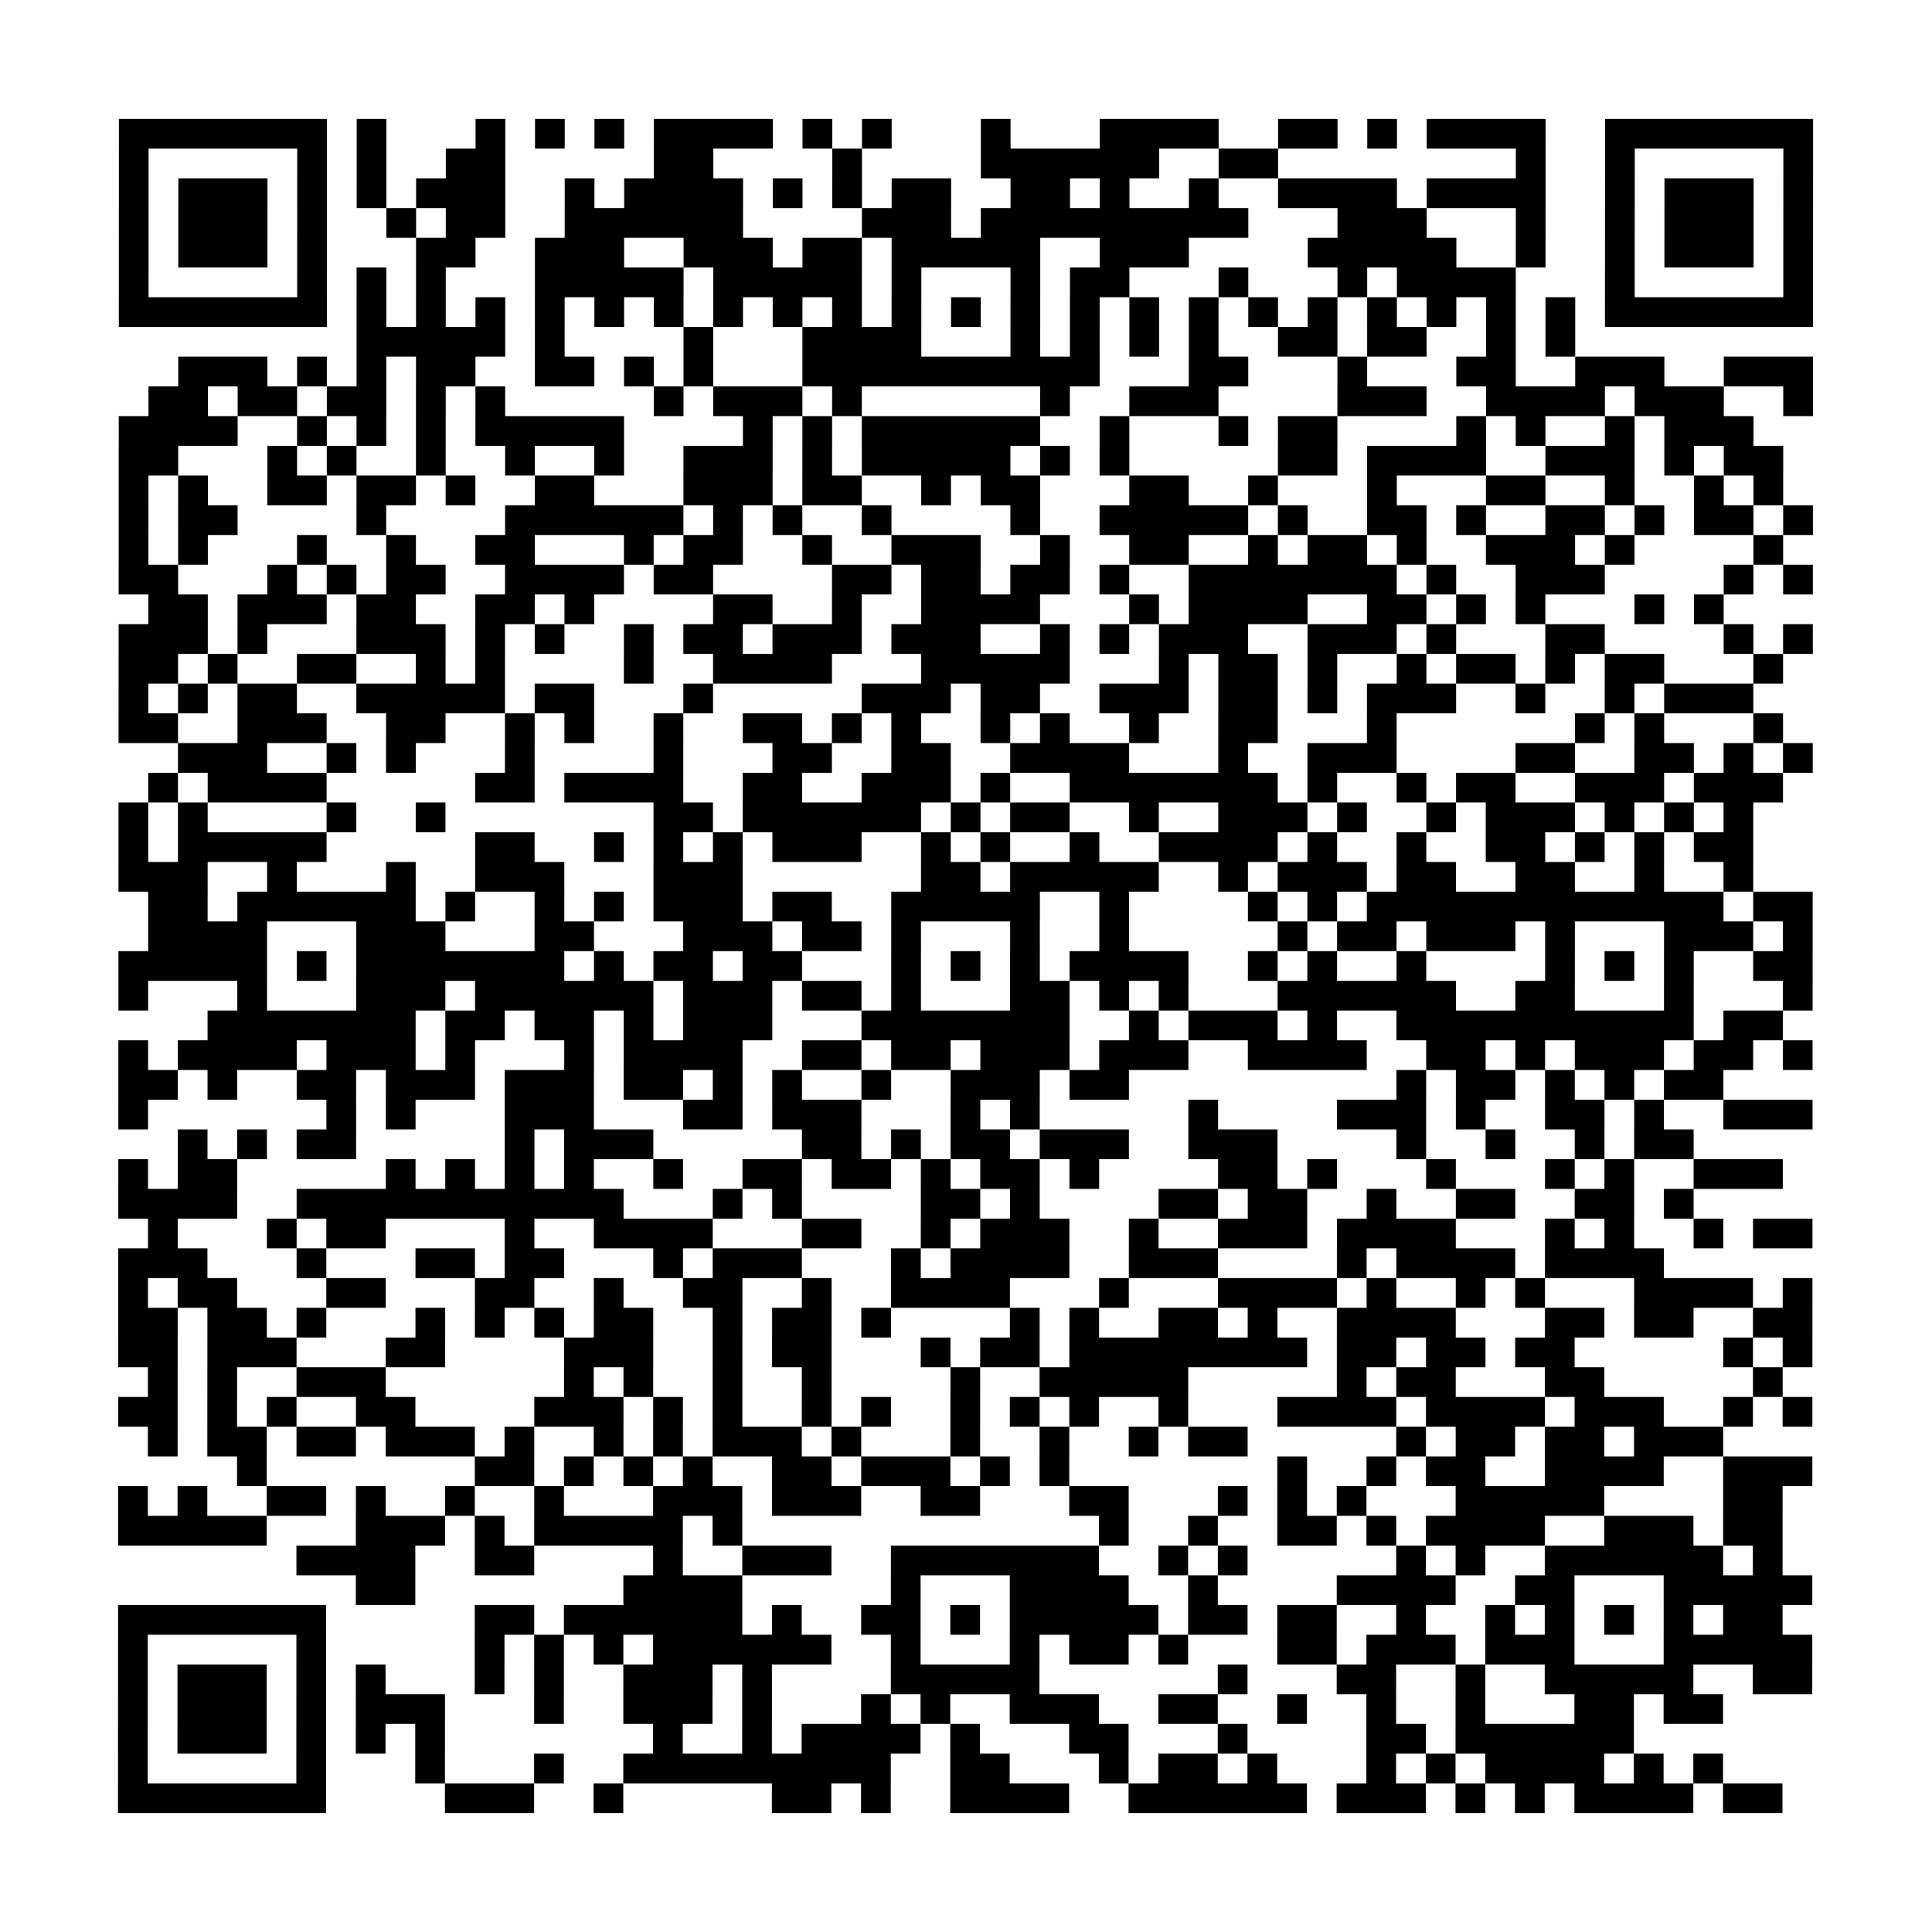 <?xml version="1.0" encoding="UTF-8"?>
<svg xmlns="http://www.w3.org/2000/svg" height="260" width="260" class="pyqrcode"><path transform="scale(4)" stroke="#000" class="pyqrline" d="M4 4.5h7m1 0h1m3 0h1m1 0h1m1 0h1m1 0h4m1 0h1m1 0h1m3 0h1m3 0h4m2 0h2m1 0h1m1 0h4m2 0h7m-57 1h1m5 0h1m1 0h1m2 0h2m5 0h2m4 0h1m4 0h6m2 0h2m8 0h1m2 0h1m5 0h1m-57 1h1m1 0h3m1 0h1m1 0h1m1 0h3m2 0h1m1 0h4m1 0h1m1 0h1m1 0h2m2 0h2m1 0h1m2 0h1m2 0h4m1 0h4m2 0h1m1 0h3m1 0h1m-57 1h1m1 0h3m1 0h1m2 0h1m1 0h2m2 0h6m4 0h3m1 0h9m3 0h3m3 0h1m2 0h1m1 0h3m1 0h1m-57 1h1m1 0h3m1 0h1m3 0h2m2 0h3m2 0h3m1 0h2m1 0h5m2 0h3m4 0h5m2 0h1m2 0h1m1 0h3m1 0h1m-57 1h1m5 0h1m1 0h1m1 0h1m3 0h5m1 0h5m1 0h1m3 0h1m1 0h2m3 0h1m3 0h1m1 0h4m3 0h1m5 0h1m-57 1h7m1 0h1m1 0h1m1 0h1m1 0h1m1 0h1m1 0h1m1 0h1m1 0h1m1 0h1m1 0h1m1 0h1m1 0h1m1 0h1m1 0h1m1 0h1m1 0h1m1 0h1m1 0h1m1 0h1m1 0h1m1 0h1m1 0h7m-49 1h5m1 0h1m4 0h1m3 0h4m3 0h1m1 0h1m1 0h1m1 0h1m2 0h2m1 0h2m2 0h1m1 0h1m-47 1h3m1 0h1m1 0h1m1 0h2m2 0h2m1 0h1m1 0h1m3 0h10m3 0h2m3 0h1m3 0h2m2 0h3m2 0h3m-56 1h2m1 0h2m1 0h2m1 0h1m1 0h1m5 0h1m1 0h3m1 0h1m6 0h1m2 0h3m4 0h3m2 0h4m1 0h3m2 0h1m-57 1h4m2 0h1m1 0h1m1 0h1m1 0h5m4 0h1m1 0h1m1 0h6m2 0h1m3 0h1m1 0h2m4 0h1m1 0h1m2 0h1m1 0h3m-55 1h2m3 0h1m1 0h1m2 0h1m2 0h1m2 0h1m2 0h3m1 0h1m1 0h5m1 0h1m1 0h1m5 0h2m1 0h4m2 0h3m1 0h1m1 0h2m-56 1h1m1 0h1m2 0h2m1 0h2m1 0h1m2 0h2m3 0h3m1 0h2m2 0h1m1 0h2m3 0h2m2 0h1m3 0h1m3 0h2m2 0h1m2 0h1m1 0h1m-56 1h1m1 0h2m4 0h1m4 0h6m1 0h1m1 0h1m2 0h1m4 0h1m2 0h5m1 0h1m2 0h2m1 0h1m2 0h2m1 0h1m1 0h2m1 0h1m-57 1h1m1 0h1m3 0h1m2 0h1m2 0h2m3 0h1m1 0h2m2 0h1m2 0h3m2 0h1m2 0h2m2 0h1m1 0h2m1 0h1m2 0h3m1 0h1m4 0h1m-56 1h2m3 0h1m1 0h1m1 0h2m2 0h4m1 0h2m4 0h2m1 0h2m1 0h2m1 0h1m2 0h7m1 0h1m2 0h3m4 0h1m1 0h1m-56 1h2m1 0h3m1 0h2m2 0h2m1 0h1m4 0h2m2 0h1m2 0h4m3 0h1m1 0h4m2 0h2m1 0h1m1 0h1m3 0h1m1 0h1m-54 1h3m1 0h1m3 0h3m1 0h1m1 0h1m2 0h1m1 0h2m1 0h3m1 0h3m2 0h1m1 0h1m1 0h3m2 0h3m1 0h1m3 0h2m4 0h1m1 0h1m-57 1h2m1 0h1m2 0h2m2 0h1m1 0h1m4 0h1m2 0h4m3 0h5m3 0h1m1 0h2m1 0h1m2 0h1m1 0h2m1 0h1m1 0h2m3 0h1m-56 1h1m1 0h1m1 0h2m2 0h5m1 0h2m3 0h1m5 0h3m1 0h2m2 0h3m1 0h2m1 0h1m1 0h3m2 0h1m2 0h1m1 0h3m-55 1h2m2 0h3m2 0h2m2 0h1m1 0h1m2 0h1m2 0h2m1 0h1m1 0h1m2 0h1m1 0h1m2 0h1m2 0h2m3 0h1m6 0h1m1 0h1m3 0h1m-54 1h3m2 0h1m1 0h1m3 0h1m4 0h1m3 0h2m2 0h2m2 0h4m3 0h1m2 0h3m4 0h2m2 0h2m1 0h1m1 0h1m-56 1h1m1 0h4m5 0h2m1 0h4m2 0h2m2 0h3m1 0h1m2 0h7m1 0h1m2 0h1m1 0h2m2 0h3m1 0h3m-56 1h1m1 0h1m4 0h1m2 0h1m7 0h2m1 0h6m1 0h1m1 0h2m2 0h1m2 0h3m1 0h1m2 0h1m1 0h3m1 0h1m1 0h1m1 0h1m-55 1h1m1 0h5m5 0h2m2 0h1m1 0h1m1 0h1m1 0h3m2 0h1m1 0h1m2 0h1m2 0h4m1 0h1m2 0h1m2 0h2m1 0h1m1 0h1m1 0h2m-55 1h3m2 0h1m3 0h1m2 0h3m3 0h3m6 0h2m1 0h5m2 0h1m1 0h3m1 0h2m2 0h2m2 0h1m2 0h1m-54 1h2m1 0h6m1 0h1m2 0h1m1 0h1m1 0h3m1 0h2m2 0h5m2 0h1m4 0h1m1 0h1m1 0h12m1 0h2m-56 1h4m3 0h3m3 0h2m3 0h3m1 0h2m1 0h1m3 0h1m2 0h1m5 0h1m1 0h2m1 0h3m1 0h1m3 0h3m1 0h1m-57 1h5m1 0h1m1 0h7m1 0h1m1 0h2m1 0h2m3 0h1m1 0h1m1 0h1m1 0h4m2 0h1m1 0h1m2 0h1m4 0h1m1 0h1m1 0h1m2 0h2m-57 1h1m3 0h1m3 0h3m1 0h6m1 0h3m1 0h2m1 0h1m3 0h2m1 0h1m1 0h1m3 0h6m2 0h2m3 0h1m3 0h1m-54 1h7m1 0h2m1 0h2m1 0h1m1 0h3m3 0h7m2 0h1m1 0h3m1 0h1m2 0h10m1 0h2m-56 1h1m1 0h4m1 0h3m1 0h1m3 0h1m1 0h4m2 0h2m1 0h2m1 0h3m1 0h3m2 0h4m2 0h2m1 0h1m1 0h3m1 0h2m1 0h1m-57 1h2m1 0h1m2 0h2m1 0h3m1 0h3m1 0h2m1 0h1m1 0h1m2 0h1m2 0h3m1 0h2m9 0h1m1 0h2m1 0h1m1 0h1m1 0h2m-54 1h1m6 0h1m1 0h1m3 0h3m3 0h2m1 0h3m3 0h1m1 0h1m5 0h1m4 0h3m1 0h1m2 0h2m1 0h1m2 0h3m-55 1h1m1 0h1m1 0h2m5 0h1m1 0h3m5 0h2m1 0h1m1 0h2m1 0h3m2 0h3m4 0h1m2 0h1m2 0h1m1 0h2m-53 1h1m1 0h2m5 0h1m1 0h1m1 0h1m1 0h1m2 0h1m2 0h2m1 0h2m1 0h1m1 0h2m1 0h1m4 0h2m1 0h1m3 0h1m3 0h1m1 0h1m2 0h3m-56 1h4m2 0h11m3 0h1m1 0h1m4 0h2m1 0h1m4 0h2m1 0h2m2 0h1m2 0h2m2 0h2m1 0h1m-52 1h1m3 0h1m1 0h2m4 0h1m2 0h4m3 0h2m2 0h1m1 0h3m2 0h1m2 0h3m1 0h4m3 0h1m1 0h1m2 0h1m1 0h2m-57 1h3m3 0h1m3 0h2m1 0h2m3 0h1m1 0h3m3 0h1m1 0h4m2 0h3m4 0h1m1 0h4m1 0h4m-52 1h1m1 0h2m3 0h2m3 0h2m2 0h1m2 0h2m2 0h1m2 0h4m3 0h1m3 0h4m1 0h1m2 0h1m1 0h1m3 0h4m1 0h1m-57 1h2m1 0h2m1 0h1m3 0h1m1 0h1m1 0h1m1 0h2m2 0h1m1 0h2m1 0h1m4 0h1m1 0h1m2 0h2m1 0h1m2 0h4m3 0h2m1 0h2m2 0h2m-57 1h2m1 0h3m3 0h2m4 0h3m2 0h1m1 0h2m3 0h1m1 0h2m1 0h8m1 0h2m1 0h2m1 0h2m5 0h1m1 0h1m-56 1h1m1 0h1m2 0h3m6 0h1m1 0h1m2 0h1m2 0h1m4 0h1m2 0h5m5 0h1m1 0h2m3 0h2m5 0h1m-56 1h2m1 0h1m1 0h1m2 0h2m4 0h3m1 0h1m1 0h1m2 0h1m1 0h1m2 0h1m1 0h1m1 0h1m2 0h1m3 0h4m1 0h4m1 0h3m2 0h1m1 0h1m-56 1h1m1 0h2m1 0h2m1 0h3m1 0h1m2 0h1m1 0h1m1 0h3m1 0h1m3 0h1m2 0h1m2 0h1m1 0h2m5 0h1m1 0h2m1 0h2m1 0h3m-50 1h1m7 0h2m1 0h1m1 0h1m1 0h1m2 0h2m1 0h3m1 0h1m1 0h1m7 0h1m2 0h1m1 0h2m2 0h4m2 0h3m-57 1h1m1 0h1m2 0h2m1 0h1m2 0h1m2 0h1m3 0h3m1 0h3m2 0h2m3 0h2m3 0h1m1 0h1m1 0h1m3 0h5m4 0h2m-56 1h5m3 0h3m1 0h1m1 0h5m1 0h1m12 0h1m2 0h1m2 0h2m1 0h1m1 0h4m2 0h3m1 0h2m-50 1h4m2 0h2m4 0h1m2 0h3m2 0h7m2 0h1m1 0h1m5 0h1m1 0h1m2 0h6m1 0h1m-48 1h2m7 0h4m5 0h1m3 0h4m2 0h1m4 0h4m2 0h2m3 0h5m-57 1h7m5 0h2m1 0h6m1 0h1m2 0h2m1 0h1m1 0h5m1 0h2m1 0h2m2 0h1m2 0h1m1 0h1m1 0h1m1 0h1m1 0h2m-56 1h1m5 0h1m5 0h1m1 0h1m1 0h1m1 0h6m2 0h1m3 0h1m1 0h2m1 0h1m3 0h2m1 0h3m1 0h3m3 0h5m-57 1h1m1 0h3m1 0h1m1 0h1m3 0h1m1 0h1m2 0h3m1 0h1m4 0h5m6 0h1m3 0h2m2 0h1m2 0h5m2 0h2m-57 1h1m1 0h3m1 0h1m1 0h3m3 0h1m2 0h3m1 0h1m3 0h1m1 0h1m2 0h3m2 0h2m2 0h1m2 0h1m2 0h1m3 0h2m1 0h2m-54 1h1m1 0h3m1 0h1m1 0h1m1 0h1m7 0h1m2 0h1m1 0h4m1 0h1m3 0h2m3 0h1m4 0h2m1 0h6m-51 1h1m5 0h1m3 0h1m3 0h1m2 0h9m2 0h2m3 0h1m1 0h2m1 0h1m3 0h1m1 0h1m1 0h4m1 0h1m1 0h1m-54 1h7m4 0h3m2 0h1m5 0h2m1 0h1m2 0h4m2 0h6m1 0h3m1 0h1m1 0h1m1 0h4m1 0h2"/></svg>
